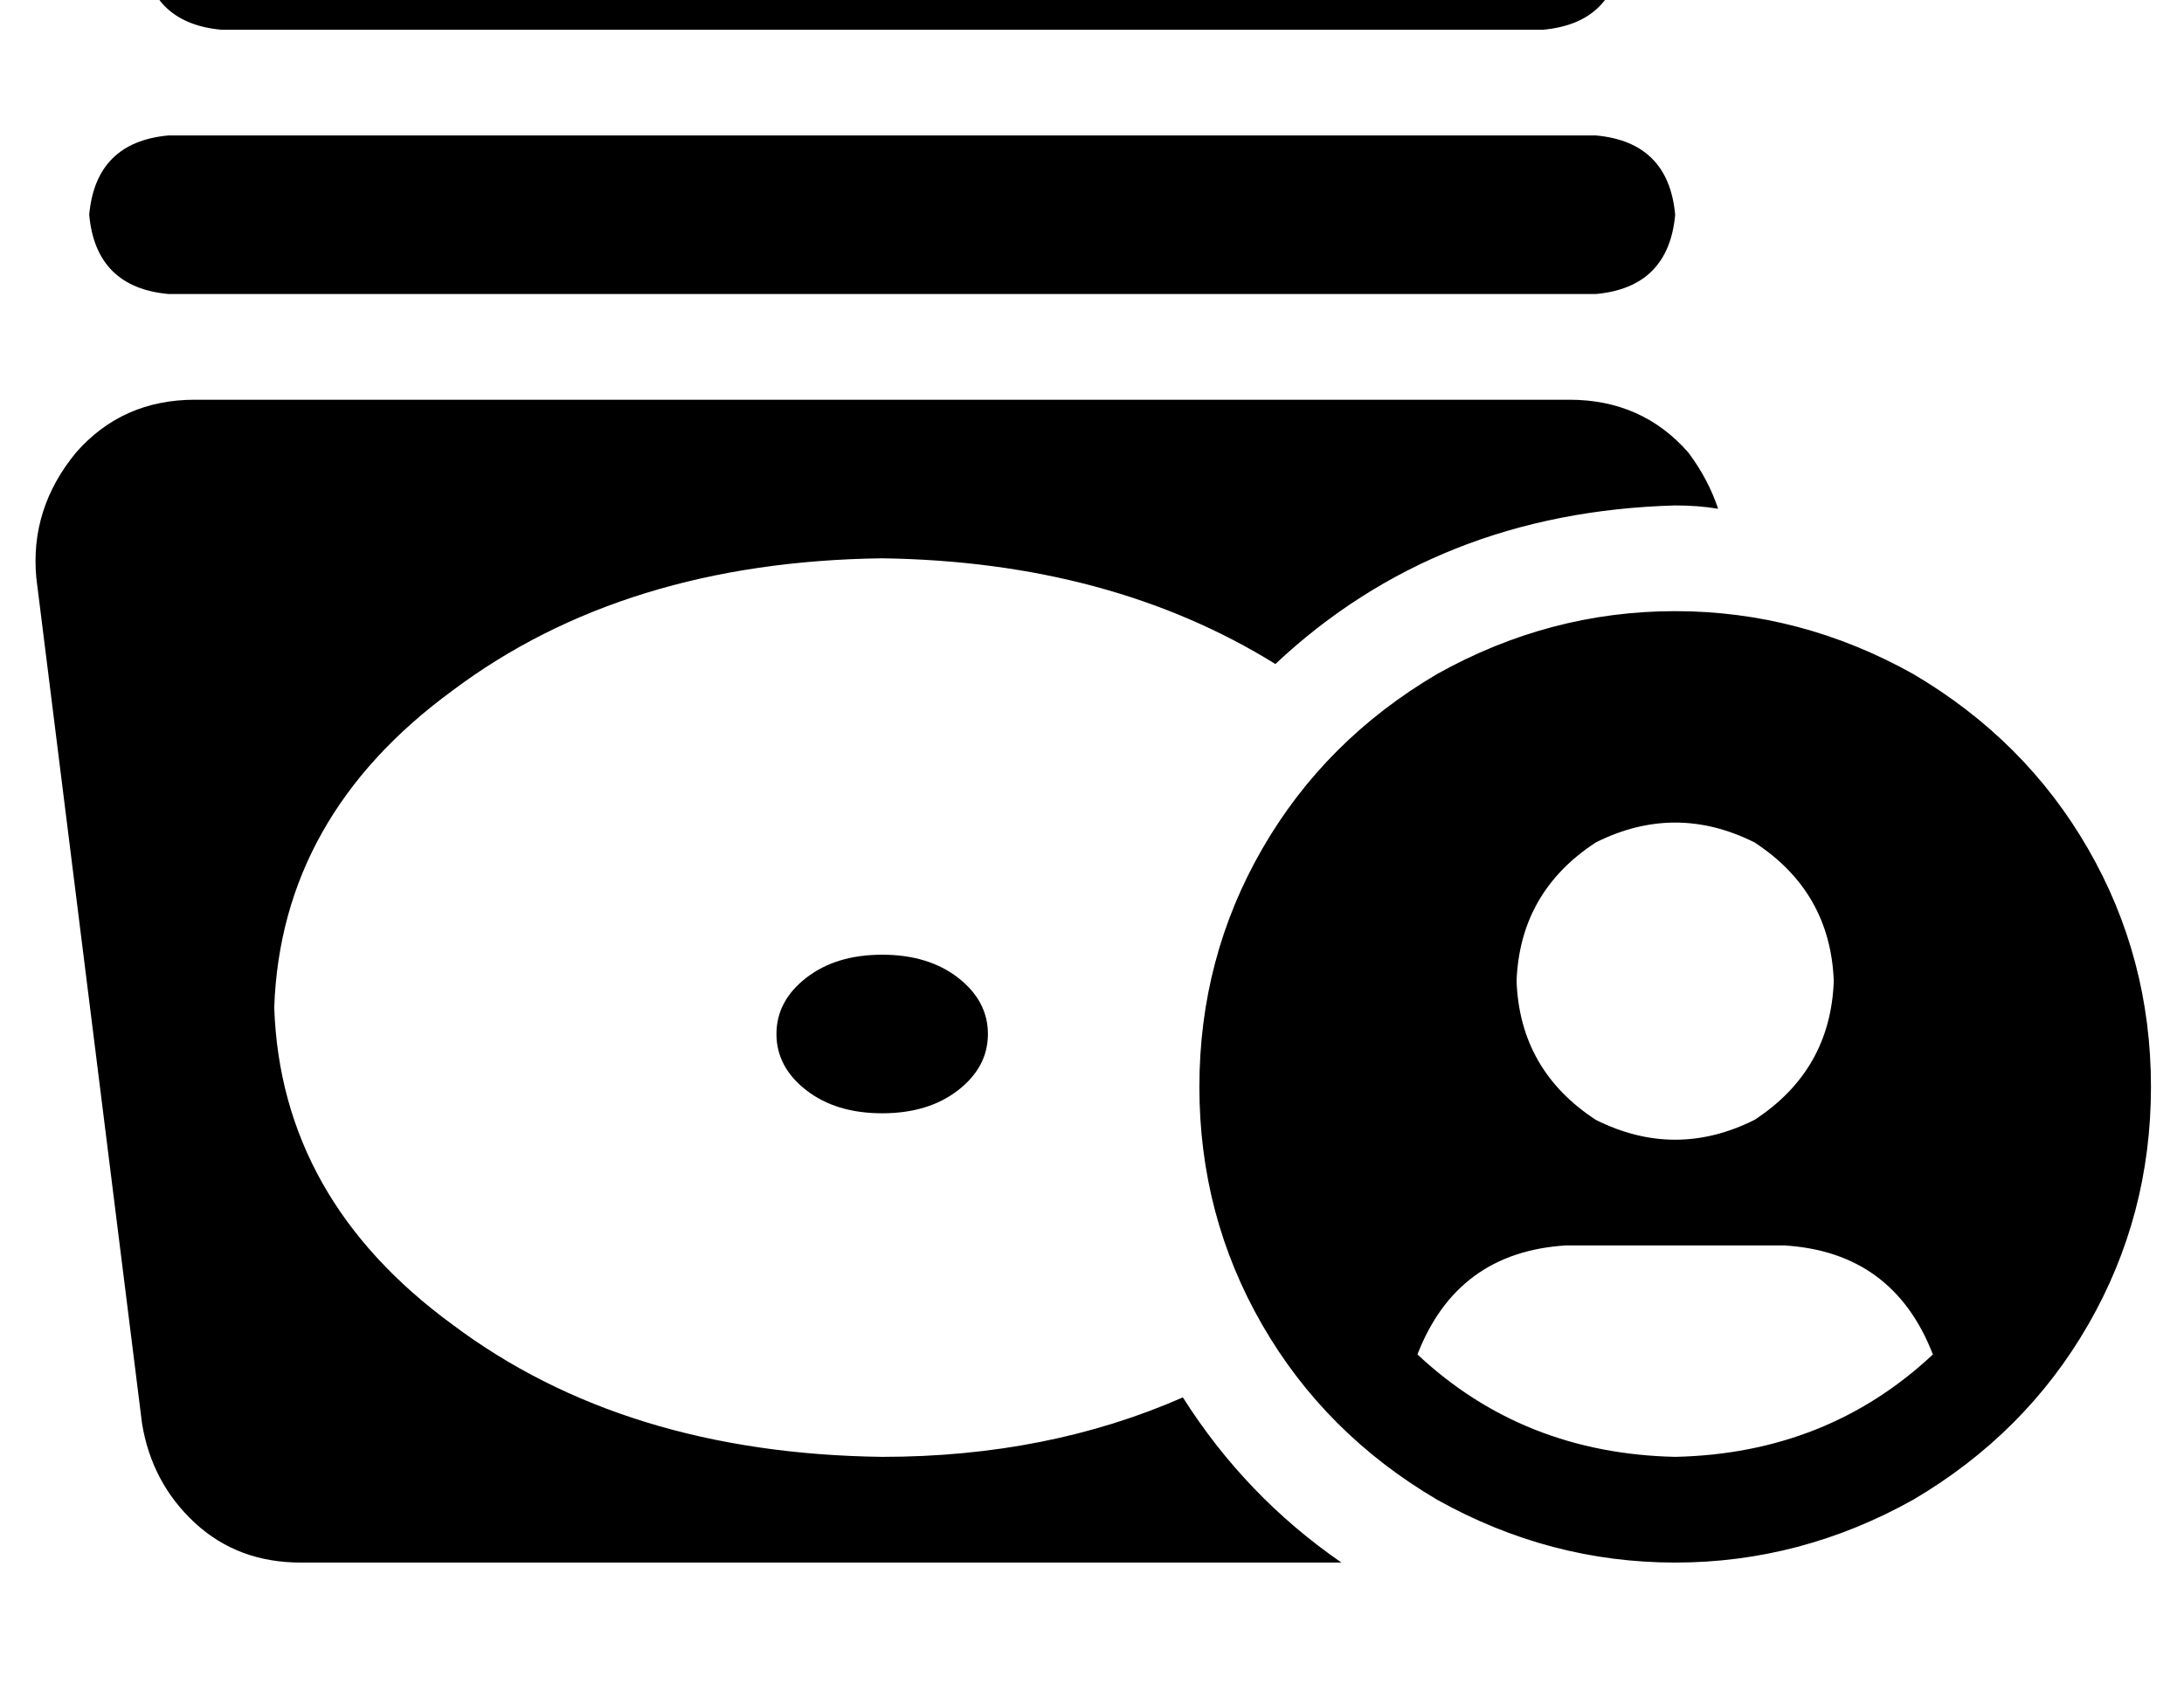 <?xml version="1.0" standalone="no"?>
<!DOCTYPE svg PUBLIC "-//W3C//DTD SVG 1.1//EN" "http://www.w3.org/Graphics/SVG/1.1/DTD/svg11.dtd" >
<svg xmlns="http://www.w3.org/2000/svg" xmlns:xlink="http://www.w3.org/1999/xlink" version="1.1" viewBox="-11 0 661 512">
   <path fill="currentColor"
d="M32 -15q2 22 24 24h400v0q22 -2 24 -24q-2 -22 -24 -24h-400v0q-22 2 -24 24v0zM48 121q-22 0 -36 16q-14 17 -12 38l32 256v0q3 18 16 30t32 12h315v0q-29 -20 -48 -50q-41 18 -91 18q-78 -1 -130 -40q-52 -38 -54 -96q2 -58 54 -96q52 -39 130 -40q69 1 119 32
q49 -46 121 -48q7 0 13 1q-3 -9 -9 -17q-14 -16 -36 -16h-416v0zM256 337q14 0 23 -7v0v0q9 -7 9 -17t-9 -17t-23 -7t-23 7t-9 17t9 17t23 7v0zM40 41q-22 2 -24 24q2 22 24 24h432v0q22 -2 24 -24q-2 -22 -24 -24h-432v0zM640 329q0 -39 -19 -72v0v0q-19 -33 -53 -53
q-34 -19 -72 -19t-72 19q-34 20 -53 53t-19 72t19 72t53 53q34 19 72 19t72 -19q34 -20 53 -53t19 -72v0zM574 410q-32 30 -78 31q-46 -1 -78 -31q12 -31 45 -33h66v0q33 2 45 33v0zM448 297q1 -27 24 -42q24 -12 48 0q23 15 24 42q-1 27 -24 42q-24 12 -48 0
q-23 -15 -24 -42v0z" />
</svg>
